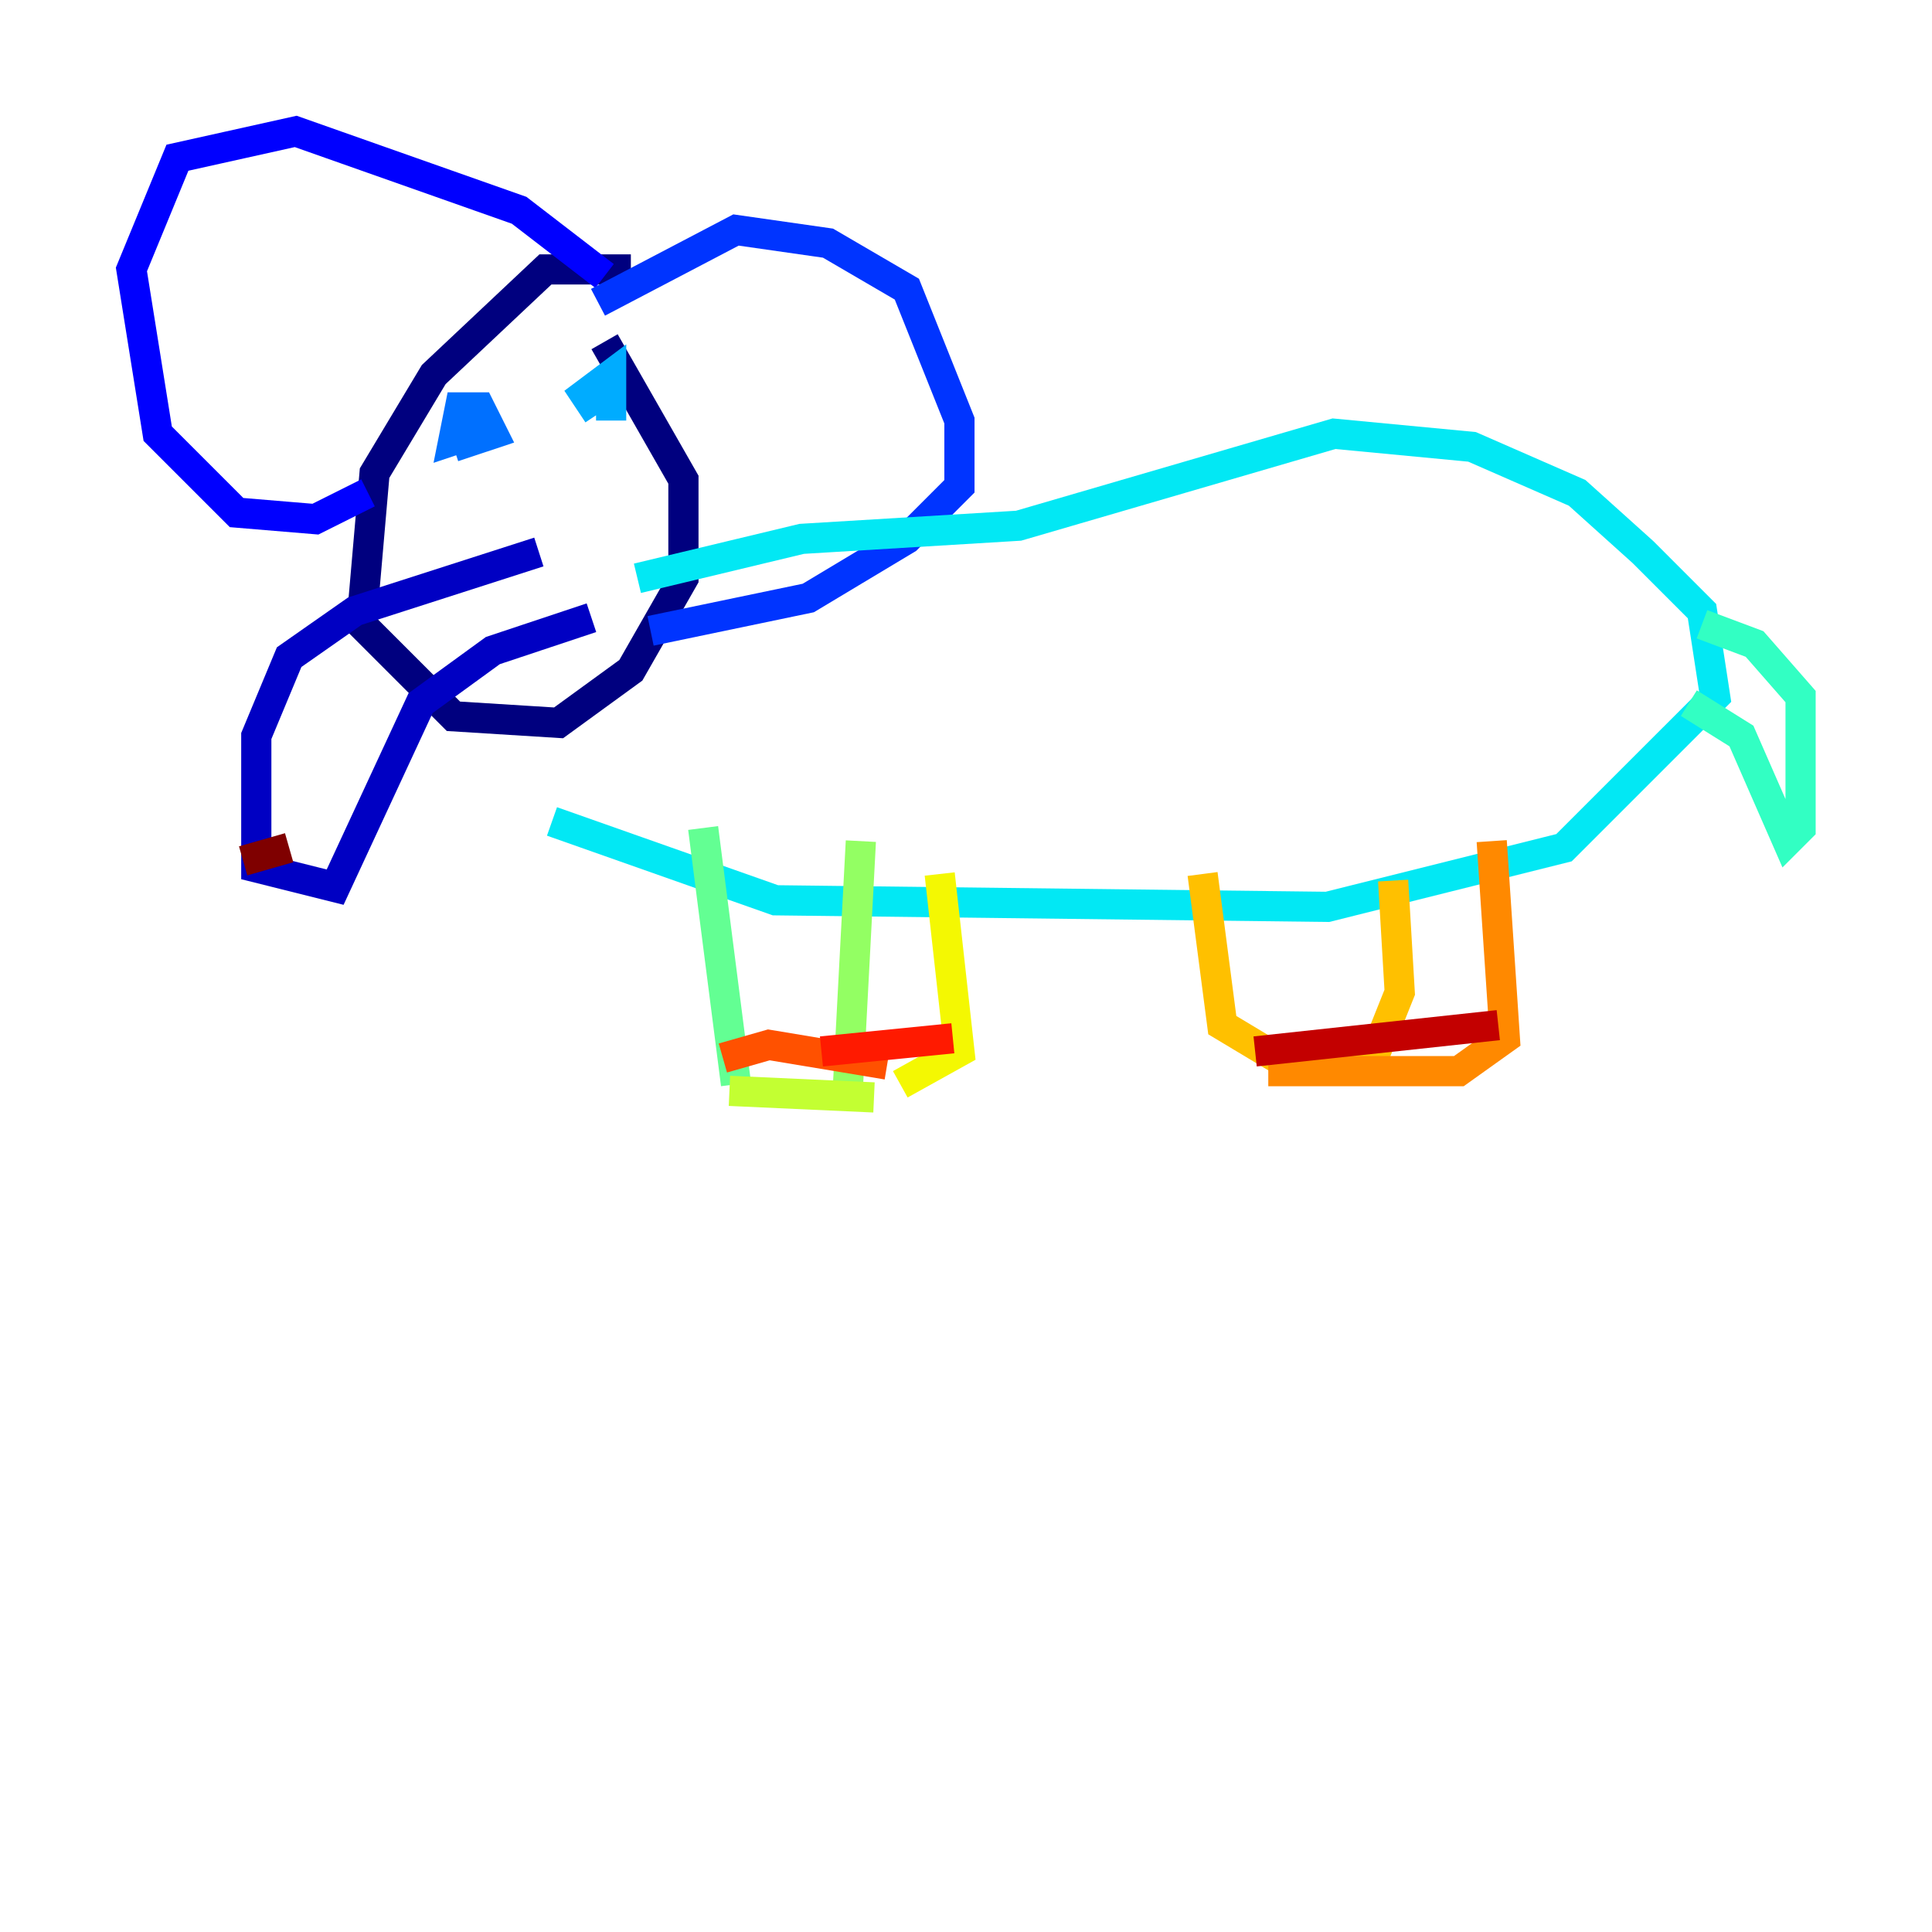 <?xml version="1.0" encoding="utf-8" ?>
<svg baseProfile="tiny" height="128" version="1.2" viewBox="0,0,128,128" width="128" xmlns="http://www.w3.org/2000/svg" xmlns:ev="http://www.w3.org/2001/xml-events" xmlns:xlink="http://www.w3.org/1999/xlink"><defs /><polyline fill="none" points="41.796,17.85 36.136,17.85 28.735,24.816 24.816,31.347 23.946,41.361 30.041,47.456 37.007,47.891 41.796,44.408 45.279,38.313 45.279,31.782 40.054,22.64" stroke="#00007f" stroke-width="2" /><polyline fill="none" points="35.701,36.571 23.51,40.49 19.157,43.537 16.98,48.762 16.98,57.469 22.204,58.776 27.864,46.585 32.653,43.102 39.184,40.925" stroke="#0000c3" stroke-width="2" /><polyline fill="none" points="24.381,32.653 20.898,34.395 15.674,33.959 10.449,28.735 8.707,17.85 11.755,10.449 19.592,8.707 34.395,13.932 40.054,18.286" stroke="#0000ff" stroke-width="2" /><polyline fill="none" points="39.619,20.027 48.762,15.238 54.857,16.109 60.082,19.157 63.565,27.864 63.565,32.218 60.082,35.701 53.551,39.619 43.102,41.796" stroke="#0034ff" stroke-width="2" /><polyline fill="none" points="32.653,28.299 30.041,29.17 30.476,26.993 31.782,26.993 32.653,28.735 30.041,29.605" stroke="#0070ff" stroke-width="2" /><polyline fill="none" points="39.619,27.429 38.748,26.122 40.49,24.816 40.49,27.864" stroke="#00acff" stroke-width="2" /><polyline fill="none" points="42.231,38.313 53.116,35.701 67.483,34.83 88.381,28.735 97.524,29.605 104.49,32.653 108.844,36.571 112.762,40.49 113.633,46.15 103.619,56.163 87.946,60.082 51.374,59.646 36.571,54.422" stroke="#02e8f4" stroke-width="2" /><polyline fill="none" points="111.891,46.585 115.374,48.762 118.422,55.728 119.293,54.857 119.293,46.15 116.245,42.667 112.762,41.361" stroke="#32ffc3" stroke-width="2" /><polyline fill="none" points="46.585,54.857 48.762,71.837" stroke="#63ff93" stroke-width="2" /><polyline fill="none" points="57.034,55.728 56.163,72.272" stroke="#93ff63" stroke-width="2" /><polyline fill="none" points="48.327,72.272 57.905,72.707" stroke="#c3ff32" stroke-width="2" /><polyline fill="none" points="62.258,57.905 63.565,69.66 59.646,71.837" stroke="#f4f802" stroke-width="2" /><polyline fill="none" points="79.674,57.905 80.98,67.918 85.333,70.531 90.993,70.095 92.735,65.742 92.299,58.34" stroke="#ffc000" stroke-width="2" /><polyline fill="none" points="98.83,55.728 99.701,68.789 96.653,70.966 84.027,70.966" stroke="#ff8900" stroke-width="2" /><polyline fill="none" points="47.891,70.095 50.939,69.225 58.776,70.531" stroke="#ff5100" stroke-width="2" /><polyline fill="none" points="54.422,69.66 63.129,68.789" stroke="#ff1a00" stroke-width="2" /><polyline fill="none" points="83.156,69.66 99.265,67.918" stroke="#c30000" stroke-width="2" /><polyline fill="none" points="16.109,57.034 19.157,56.163" stroke="#7f0000" stroke-width="2" /></svg>